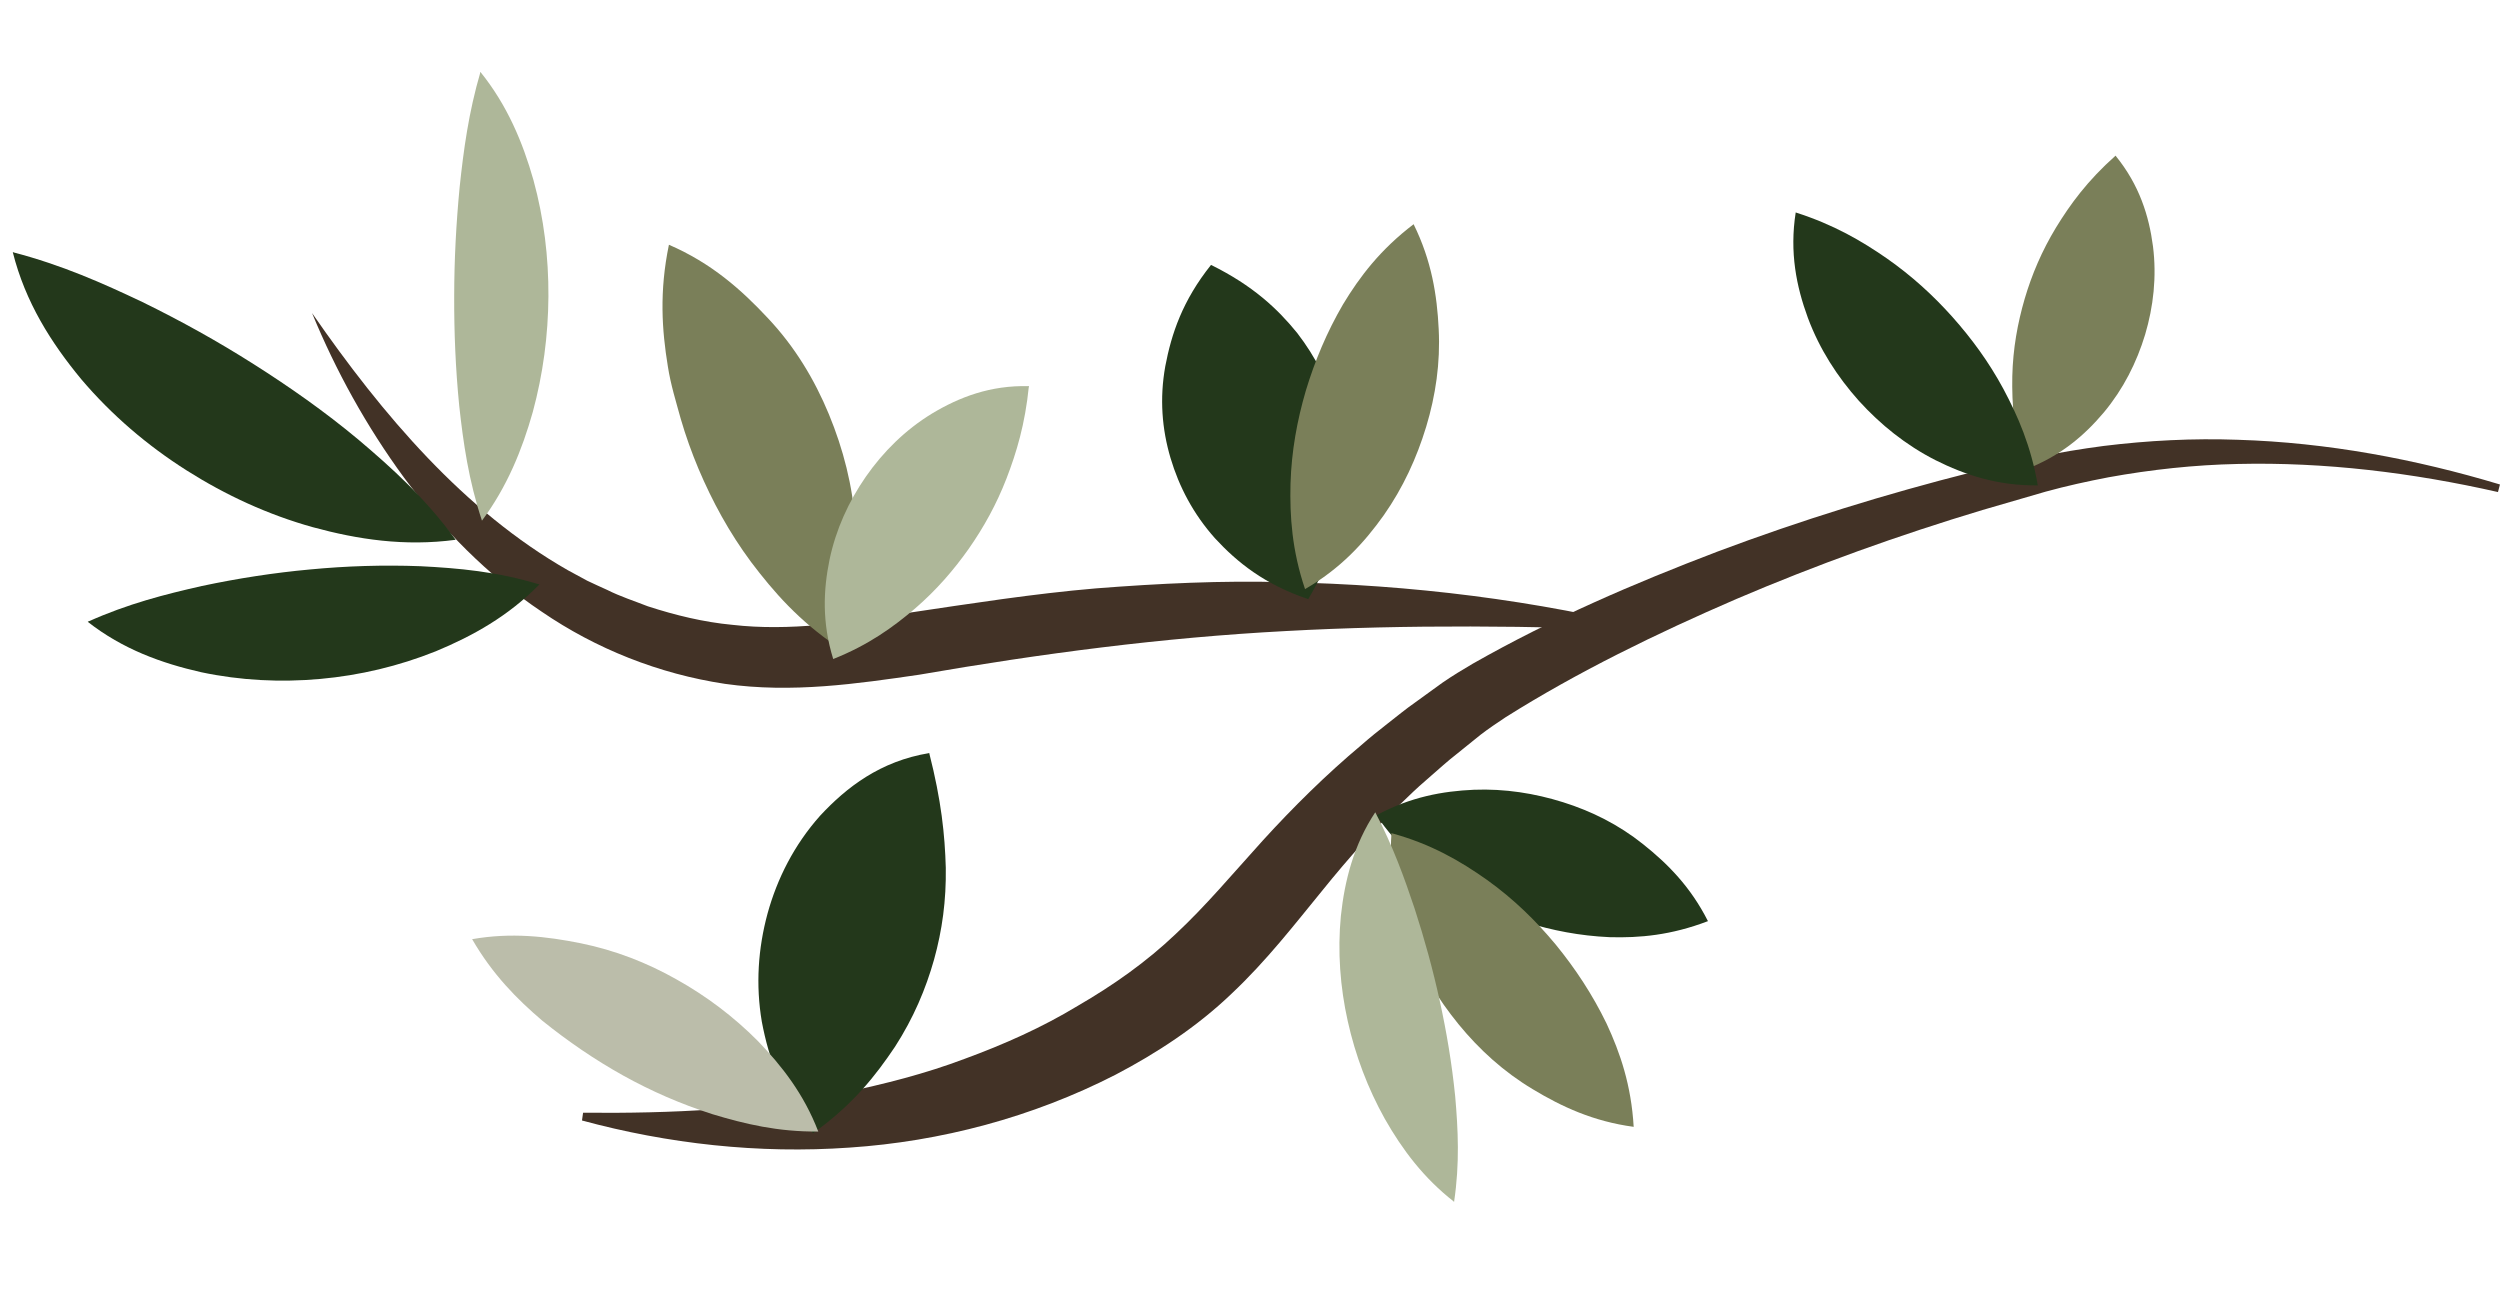 <?xml version="1.0" encoding="utf-8"?>
<!-- Generator: Adobe Illustrator 21.1.0, SVG Export Plug-In . SVG Version: 6.00 Build 0)  -->
<svg version="1.1" id="Layer_1" xmlns="http://www.w3.org/2000/svg" xmlns:xlink="http://www.w3.org/1999/xlink" x="0px" y="0px"
	 viewBox="0 0 159.15 82.665" style="enable-background:new 0 0 159.15 82.665;" xml:space="preserve">
<style type="text/css">
	.st0{fill:#423226;}
	.st1{fill:#23381B;}
	.st2{fill:#BBBDAA;}
	.st3{fill:#7A7F59;}
	.st4{fill:#AEB799;}
</style>
<g>
	<path class="st0" d="M159.021,31.324c-5.455-1.236-11.026-1.917-16.564-1.788
		c-2.768,0.058-5.52,0.357-8.226,0.848c-1.351,0.258-2.693,0.554-4.016,0.918l-4.008,1.165
		c-5.328,1.603-10.569,3.485-15.67,5.665c-5.078,2.194-10.11,4.643-14.694,7.53
		c-0.56,0.37-1.096,0.734-1.584,1.108l-1.591,1.283c-0.539,0.418-1.036,0.878-1.55,1.321
		c-0.515,0.441-1.019,0.892-1.502,1.364c-1.97,1.855-3.744,3.853-5.468,5.991
		c-1.73,2.112-3.516,4.43-5.735,6.519c-2.197,2.111-4.783,3.802-7.407,5.173
		c-5.3,2.714-11.119,4.246-16.915,4.634c-5.8,0.411-11.57-0.243-17.041-1.724l0.069-0.495
		c5.634,0.058,11.182-0.216,16.516-1.268c2.659-0.55,5.272-1.217,7.772-2.161
		c2.504-0.918,4.937-2.001,7.197-3.371c2.287-1.327,4.387-2.81,6.248-4.584
		c1.881-1.751,3.617-3.823,5.549-5.957c1.931-2.118,4.031-4.194,6.261-6.062
		c0.548-0.481,1.113-0.938,1.687-1.381c0.573-0.445,1.132-0.909,1.724-1.322l1.754-1.27
		c0.65-0.447,1.297-0.837,1.928-1.208c5.053-2.873,10.258-5.109,15.57-7.134
		c5.314-1.996,10.734-3.673,16.22-5.06l4.137-0.951c1.403-0.301,2.819-0.531,4.237-0.718
		c2.84-0.35,5.699-0.495,8.542-0.393c5.691,0.174,11.297,1.225,16.687,2.846L159.021,31.324z"/>
</g>
<g>
	<path class="st0" d="M105.495,40.141c-7.953-0.3-15.826-0.399-23.652,0.032
		c-7.847,0.416-15.519,1.427-23.332,2.78c-3.91,0.568-8.086,1.188-12.357,0.582
		c-4.226-0.638-8.219-2.236-11.66-4.589c-3.463-2.316-6.363-5.299-8.774-8.541
		c-2.394-3.267-4.34-6.794-5.856-10.476c4.506,6.514,9.703,12.609,16.278,16.367l1.238,0.671
		c0.42,0.207,0.851,0.39,1.274,0.587c0.834,0.42,1.725,0.704,2.587,1.043
		c1.767,0.574,3.566,1.01,5.383,1.18c3.619,0.416,7.384-0.138,11.272-0.774
		c3.893-0.578,7.875-1.207,11.872-1.547c4.002-0.311,8.014-0.509,12.02-0.392
		C89.797,37.217,97.773,38.202,105.495,40.141z"/>
</g>
<g>
	<path class="st1" d="M83.283,38.142c-1.656-4.452-3.131-9.039-4.391-13.759
		c-0.675-2.528-1.273-5.035-1.798-7.519"/>
	<path class="st1" d="M83.283,38.142c-2.782-0.939-4.521-2.341-5.935-3.873
		c-1.379-1.545-2.287-3.277-2.833-5.114c-0.544-1.837-0.702-3.789-0.332-5.844
		c0.39-2.057,1.095-4.173,2.911-6.447c2.675,1.321,4.24,2.8,5.489,4.338
		c1.192,1.549,1.989,3.169,2.492,4.878c0.487,1.713,0.68,3.51,0.464,5.474
		C85.289,33.531,84.778,35.616,83.283,38.142z"/>
</g>
<g>
	<path class="st1" d="M51.758,72.138c0.854-6.796,2.179-12.686,4.036-17.514
		c0.995-2.586,2.119-4.806,3.362-6.683"/>
	<path class="st1" d="M51.758,72.138c-2.013-2.398-2.816-4.752-3.261-7.099
		c-0.396-2.341-0.239-4.654,0.365-6.883c0.612-2.223,1.694-4.371,3.346-6.227
		c1.688-1.815,3.829-3.473,6.947-3.988c0.773,3.034,0.994,5.192,1.054,7.302
		c0.031,2.076-0.226,3.97-0.747,5.845c-0.528,1.87-1.302,3.709-2.485,5.546
		C55.746,68.466,54.308,70.319,51.758,72.138z"/>
</g>
<g>
	<path class="st1" d="M5.585,39.583c3.039,0.375,6.215,0.529,9.535,0.446
		c6.197-0.155,12.621-1.132,19.218-2.822"/>
	<path class="st1" d="M5.585,39.583c2.574-1.157,4.929-1.749,7.258-2.277
		c2.324-0.492,4.601-0.844,6.902-1.055c2.3-0.218,4.621-0.296,7.02-0.206
		c2.408,0.123,4.866,0.333,7.572,1.162c-1.98,2.022-4.247,3.28-6.6,4.256
		c-2.361,0.944-4.835,1.532-7.351,1.758c-2.515,0.228-5.075,0.104-7.588-0.43
		C10.292,42.222,7.812,41.331,5.585,39.583z"/>
</g>
<g>
	<path class="st1" d="M0.814,16.055c2.481,2.51,5.263,4.916,8.365,7.205
		c5.792,4.274,12.446,7.955,19.827,11.103"/>
	<path class="st1" d="M0.814,16.055c3.167,0.825,5.738,1.982,8.249,3.171
		c2.482,1.215,4.825,2.519,7.097,3.963c2.272,1.442,4.488,2.992,6.639,4.784
		c2.144,1.813,4.278,3.735,6.207,6.39c-3.253,0.435-6.234-0.023-9.096-0.803
		c-2.856-0.797-5.546-2.039-8.034-3.617c-2.488-1.577-4.765-3.517-6.703-5.802
		C3.263,21.832,1.611,19.239,0.814,16.055z"/>
</g>
<g>
	<path class="st2" d="M52.091,72.033c-4.507-3.068-9.216-5.904-14.136-8.463
		c-2.635-1.37-5.269-2.629-7.899-3.782"/>
	<path class="st2" d="M52.091,72.033c-2.561,0.027-4.691-0.484-6.735-1.103
		c-2.024-0.649-3.91-1.475-5.702-2.471c-1.79-0.999-3.488-2.159-5.13-3.481
		c-1.617-1.379-3.163-2.935-4.468-5.19c2.49-0.438,4.739-0.178,6.916,0.26
		c2.177,0.444,4.209,1.234,6.087,2.296c1.884,1.051,3.626,2.357,5.181,3.92
		C49.775,67.858,51.173,69.641,52.091,72.033z"/>
</g>
<g>
	<path class="st3" d="M53.331,41.188c-1.767-5.778-3.897-11.461-6.43-17.01
		c-1.357-2.972-2.798-5.836-4.316-8.596"/>
	<path class="st3" d="M53.331,41.188c-2.477-1.664-4.083-3.514-5.512-5.404
		c-1.406-1.895-2.477-3.876-3.352-5.939c-0.433-1.033-0.813-2.088-1.129-3.176
		c-0.3-1.095-0.64-2.172-0.821-3.337c-0.381-2.322-0.551-4.77,0.067-7.75
		c2.698,1.163,4.609,2.857,6.308,4.679c1.712,1.819,2.96,3.899,3.876,6.111
		c0.914,2.214,1.52,4.557,1.686,7.023C54.596,35.869,54.449,38.42,53.331,41.188z"/>
</g>
<g>
	<path class="st1" d="M30.682,33.146c1.063-6.585,1.463-12.979,1.105-19.126
		c-0.192-3.292-0.598-6.436-1.201-9.438"/>
	<path class="st4" d="M30.682,33.146c-0.849-2.559-1.192-4.962-1.449-7.328
		c-0.234-2.362-0.327-4.673-0.319-6.977c0.003-2.304,0.123-4.6,0.349-6.943
		c0.249-2.349,0.567-4.727,1.323-7.316c1.698,2.104,2.692,4.471,3.376,6.888
		c0.664,2.423,0.965,4.916,0.951,7.398c-0.016,2.482-0.343,4.956-0.996,7.362
		C33.239,28.632,32.287,30.98,30.682,33.146z"/>
</g>
<g>
	<path class="st1" d="M53.042,41.954c2.23-4.683,4.769-8.835,7.65-12.362
		c1.543-1.889,3.147-3.554,4.807-5.009"/>
	<path class="st4" d="M53.042,41.954c-0.721-2.332-0.629-4.389-0.234-6.324
		c0.406-1.932,1.216-3.7,2.311-5.284c1.101-1.579,2.5-2.976,4.22-4.024
		c1.723-1.035,3.707-1.806,6.16-1.739c-0.244,2.433-0.787,4.219-1.427,5.882
		c-0.642,1.652-1.443,3.094-2.393,4.458c-0.959,1.356-2.055,2.632-3.427,3.815
		C56.865,39.917,55.311,41.051,53.042,41.954z"/>
</g>
<g>
	<path class="st3" d="M83.079,37.501c1.839-4.858,3.481-9.864,4.892-15.017
		c0.756-2.76,1.427-5.498,2.019-8.211"/>
	<path class="st3" d="M83.079,37.501c-0.836-2.476-0.975-4.634-0.925-6.712
		c0.062-2.073,0.42-4.023,0.974-5.916c0.571-1.888,1.331-3.718,2.368-5.496
		c1.07-1.772,2.382-3.497,4.494-5.103c1.146,2.32,1.493,4.521,1.597,6.674
		c0.112,2.157-0.196,4.228-0.794,6.21c-0.6,1.981-1.469,3.883-2.701,5.64
		C86.848,34.548,85.343,36.196,83.079,37.501z"/>
</g>
<g>
	<path class="st3" d="M128.934,29.891c2.112-4.411,3.704-8.807,4.694-13.168
		c0.53-2.336,0.875-4.606,1.047-6.814"/>
	<path class="st3" d="M128.934,29.891c-0.745-2.286-0.862-4.161-0.831-5.935
		c0.042-1.766,0.336-3.378,0.788-4.934c0.46-1.555,1.091-3.043,1.991-4.53
		c0.913-1.491,1.994-2.98,3.793-4.582c1.526,1.872,2.13,3.841,2.384,5.771
		c0.244,1.935,0.029,3.832-0.5,5.618c-0.54,1.784-1.391,3.467-2.62,4.946
		C132.7,27.715,131.181,29.032,128.934,29.891z"/>
</g>
<g>
	<path class="st1" d="M129.726,30.9c-4.089-3.399-7.747-7.052-10.897-10.98
		c-1.687-2.104-3.188-4.237-4.515-6.395"/>
	<path class="st1" d="M129.726,30.9c-2.555,0.029-4.634-0.664-6.52-1.609
		c-1.879-0.958-3.495-2.259-4.874-3.779c-1.368-1.53-2.5-3.285-3.243-5.279
		c-0.732-1.995-1.174-4.174-0.774-6.707c2.437,0.779,4.193,1.812,5.799,2.923
		c1.593,1.115,2.947,2.353,4.171,3.721c1.22,1.372,2.317,2.859,3.25,4.587
		C128.461,26.495,129.292,28.383,129.726,30.9z"/>
</g>
<g>
	<path class="st1" d="M87.617,51.903c4.619,1.11,9.248,2.445,13.868,4.033
		c2.475,0.85,4.888,1.753,7.243,2.704"/>
	<path class="st1" d="M87.617,51.903c2.185-1.178,4.227-1.538,6.208-1.627
		c1.98-0.076,3.875,0.227,5.686,0.795c1.81,0.57,3.531,1.425,5.089,2.671
		c1.558,1.239,3.019,2.705,4.128,4.898c-2.354,0.9-4.356,1.074-6.261,1.02
		c-1.892-0.083-3.668-0.429-5.384-0.968c-1.711-0.556-3.359-1.308-4.94-2.377
		C90.563,55.233,89.026,53.947,87.617,51.903z"/>
</g>
<g>
	<path class="st3" d="M88.581,53.039c3.005,4.236,6.243,8.393,9.732,12.439
		c1.869,2.167,3.766,4.252,5.687,6.257"/>
	<path class="st3" d="M88.581,53.039c2.521,0.688,4.389,1.777,6.086,2.978
		c1.686,1.208,3.104,2.593,4.366,4.109c1.248,1.528,2.342,3.179,3.24,5.032
		c0.874,1.877,1.573,3.928,1.727,6.576c-2.564-0.344-4.585-1.283-6.43-2.398
		c-1.853-1.111-3.399-2.522-4.71-4.123c-1.309-1.603-2.403-3.385-3.173-5.389
		C88.928,57.815,88.4,55.647,88.581,53.039z"/>
</g>
<g>
	<path class="st1" d="M92.567,76.504c-2.373-5.896-3.969-11.516-4.67-16.796
		c-0.375-2.828-0.485-5.491-0.348-7.999"/>
	<path class="st4" d="M92.567,76.504c-1.942-1.51-3.303-3.333-4.408-5.276
		c-1.088-1.949-1.877-4.042-2.361-6.219c-0.486-2.174-0.655-4.439-0.438-6.703
		c0.24-2.259,0.824-4.537,2.189-6.597c1.135,2.184,1.85,4.165,2.506,6.134
		c0.638,1.965,1.168,3.899,1.6,5.873c0.432,1.973,0.771,3.982,0.982,6.079
		C92.821,71.902,92.932,74.069,92.567,76.504z"/>
</g>
</svg>
